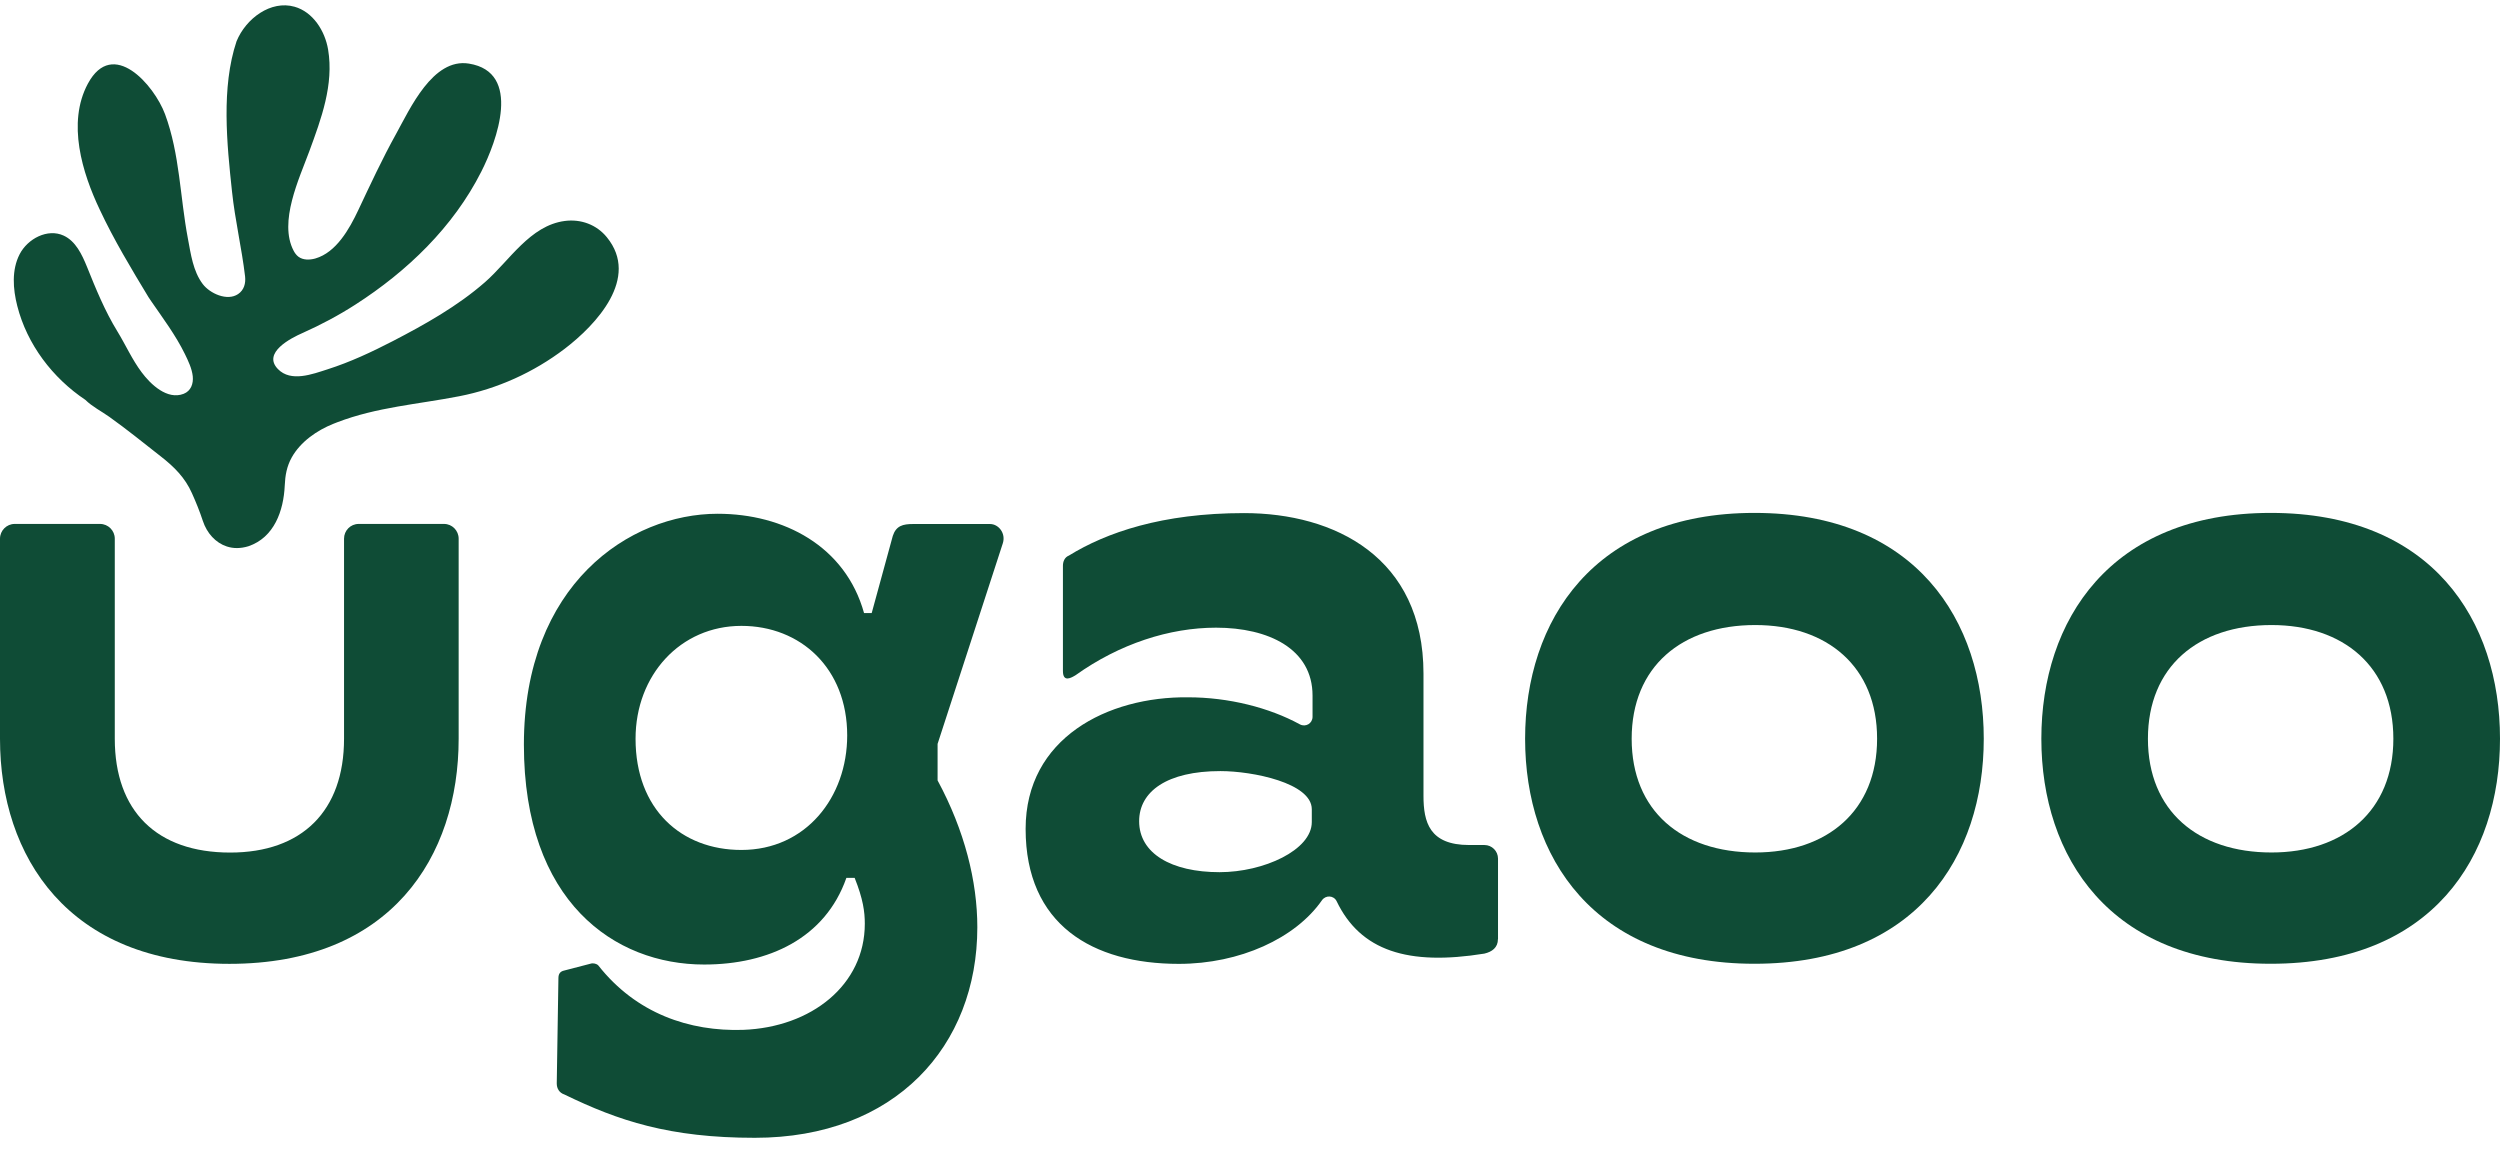 <svg width="117" height="54" viewBox="0 0 117 54" fill="none" xmlns="http://www.w3.org/2000/svg">
<path d="M70.103 43.952C70.103 44.349 69.825 44.546 69.468 44.629C65.893 45.207 63.668 44.499 62.554 42.176C62.42 41.901 62.043 41.881 61.867 42.133C60.631 43.912 58.025 45.109 55.169 45.109C51.131 45.109 47.999 43.282 47.999 38.791C47.999 34.539 51.841 32.591 55.604 32.634C57.503 32.634 59.403 33.118 60.831 33.898C61.102 34.047 61.427 33.858 61.427 33.547V32.551C61.427 30.367 59.367 29.375 56.911 29.375C54.733 29.375 52.394 30.131 50.338 31.599C50.142 31.717 49.745 31.957 49.745 31.402V26.477C49.745 26.281 49.824 26.08 50.024 26.001C51.766 24.927 54.38 24.013 58.221 24.013C62.459 24.013 66.619 26.08 66.619 31.524V37.244C66.619 38.476 66.897 39.547 68.757 39.547H69.472C69.821 39.547 70.107 39.83 70.107 40.184V43.952H70.103ZM61.392 37.874C61.392 36.642 58.622 36.087 57.115 36.087C54.619 36.087 53.312 37.039 53.312 38.433C53.312 39.94 54.819 40.818 57.076 40.818C59.136 40.818 61.392 39.787 61.392 38.472V37.874Z" fill="#0F4C36"/>
<path d="M82.107 45.104C74.581 45.104 71.375 40.097 71.375 34.574C71.375 29.051 74.581 24.004 82.107 24.004C89.673 24.004 92.84 29.051 92.84 34.574C92.84 40.097 89.673 45.104 82.107 45.104ZM82.146 29.252C78.701 29.252 76.362 31.2 76.362 34.574C76.362 37.952 78.697 39.896 82.146 39.896C85.513 39.896 87.848 37.947 87.848 34.574C87.852 31.196 85.513 29.252 82.146 29.252Z" fill="#0F4C36"/>
<path d="M106.268 45.104C98.741 45.104 95.535 40.097 95.535 34.574C95.535 29.051 98.741 24.004 106.268 24.004C113.833 24.004 117 29.051 117 34.574C117 40.097 113.833 45.104 106.268 45.104ZM106.307 29.252C102.862 29.252 100.523 31.2 100.523 34.574C100.523 37.952 102.858 39.896 106.307 39.896C109.674 39.896 112.009 37.947 112.009 34.574C112.009 31.196 109.674 29.252 106.307 29.252Z" fill="#0F4C36"/>
<path d="M21.465 25.209V34.574C21.465 40.097 18.294 45.108 10.736 45.108C3.206 45.108 0 40.097 0 34.574V25.209C0 24.831 0.31 24.52 0.687 24.52H4.681C5.062 24.52 5.372 24.831 5.372 25.209V34.574C5.372 37.955 7.33 39.9 10.772 39.9C14.134 39.9 16.101 37.955 16.101 34.574V25.209C16.101 24.831 16.403 24.52 16.787 24.52H20.782C21.159 24.52 21.465 24.831 21.465 25.209Z" fill="#0F4C36"/>
<path d="M10.615 25.575C10.093 25.406 9.681 24.953 9.492 24.375C9.347 23.934 9.171 23.501 8.982 23.08C8.66 22.355 8.154 21.851 7.534 21.367C6.734 20.741 5.945 20.1 5.117 19.509C4.752 19.249 4.313 19.029 3.995 18.714C2.46 17.687 1.267 16.12 0.808 14.317C0.604 13.518 0.542 12.632 0.918 11.9C1.295 11.168 2.229 10.68 2.978 11.026C3.543 11.286 3.834 11.908 4.069 12.482C4.485 13.518 4.909 14.557 5.494 15.51C5.882 16.143 6.184 16.832 6.632 17.427C7.048 17.986 7.825 18.73 8.594 18.431C8.935 18.297 9.057 17.962 9.021 17.608C8.982 17.25 8.81 16.891 8.653 16.569C8.221 15.687 7.632 14.903 7.079 14.1C7.036 14.037 6.993 13.975 6.95 13.908C6.141 12.569 5.329 11.223 4.666 9.806C3.853 8.097 3.127 5.751 4.112 3.917C5.278 1.748 7.216 3.98 7.723 5.342C8.417 7.215 8.425 9.227 8.794 11.168C8.931 11.888 9.033 12.691 9.488 13.293C9.822 13.734 10.634 14.108 11.144 13.762C11.423 13.573 11.505 13.262 11.47 12.939C11.313 11.609 10.999 10.302 10.858 8.963C10.618 6.727 10.348 4.098 11.07 1.933C11.509 0.862 12.675 -0 13.785 0.315C14.645 0.559 15.206 1.437 15.355 2.318C15.63 3.96 15.033 5.562 14.476 7.078C14.005 8.357 13.032 10.388 13.742 11.735C13.797 11.841 13.872 11.943 13.966 12.014C14.185 12.179 14.492 12.171 14.758 12.097C15.739 11.813 16.352 10.711 16.76 9.849C17.329 8.644 17.89 7.432 18.537 6.267C19.189 5.09 20.256 2.704 21.943 2.976C24.447 3.377 23.25 6.601 22.524 8.034C21.21 10.632 19.055 12.699 16.634 14.254C15.845 14.762 15.014 15.203 14.158 15.585C13.62 15.821 12.263 16.51 13.008 17.273C13.617 17.899 14.625 17.509 15.327 17.285C16.387 16.947 17.395 16.474 18.38 15.966C19.875 15.191 21.41 14.333 22.701 13.203C23.843 12.203 24.804 10.554 26.433 10.341C27.182 10.243 27.92 10.51 28.402 11.105C29.956 13.01 27.9 15.199 26.425 16.325C24.977 17.427 23.274 18.198 21.488 18.545C19.569 18.919 17.631 19.053 15.787 19.761C15.724 19.785 15.665 19.808 15.606 19.832C14.837 20.139 14.064 20.671 13.652 21.41C13.42 21.828 13.346 22.253 13.326 22.725C13.271 23.902 12.839 25.15 11.627 25.564C11.254 25.678 10.917 25.674 10.615 25.575Z" fill="#0F4C36"/>
<path d="M39.609 41.089C38.621 43.911 35.968 45.14 32.954 45.14C28.756 45.14 24.518 42.199 24.518 34.85C24.518 27.343 29.47 24.044 33.586 24.044C36.674 24.044 39.566 25.556 40.438 28.693H40.795L41.783 25.079C41.94 24.603 42.258 24.524 42.733 24.524H46.335C46.732 24.524 47.089 24.961 46.928 25.438L43.879 34.814V36.523C45.146 38.869 45.739 41.251 45.739 43.396C45.739 48.958 41.897 53.249 35.325 53.249C31.326 53.249 28.948 52.454 26.413 51.222C26.174 51.143 26.056 50.942 26.056 50.706L26.134 45.778C26.134 45.581 26.213 45.459 26.413 45.419L27.641 45.1C27.759 45.061 27.92 45.1 27.998 45.179C29.78 47.443 32.276 48.277 34.771 48.198C37.977 48.08 40.473 46.092 40.473 43.23C40.473 42.675 40.394 42.077 39.998 41.085H39.609V41.089ZM39.649 34.417C39.649 31.279 37.471 29.291 34.697 29.291C31.844 29.291 29.744 31.594 29.744 34.574C29.744 37.873 31.883 39.778 34.697 39.778C37.71 39.778 39.649 37.318 39.649 34.417Z" fill="#0F4C36"/>
</svg>
